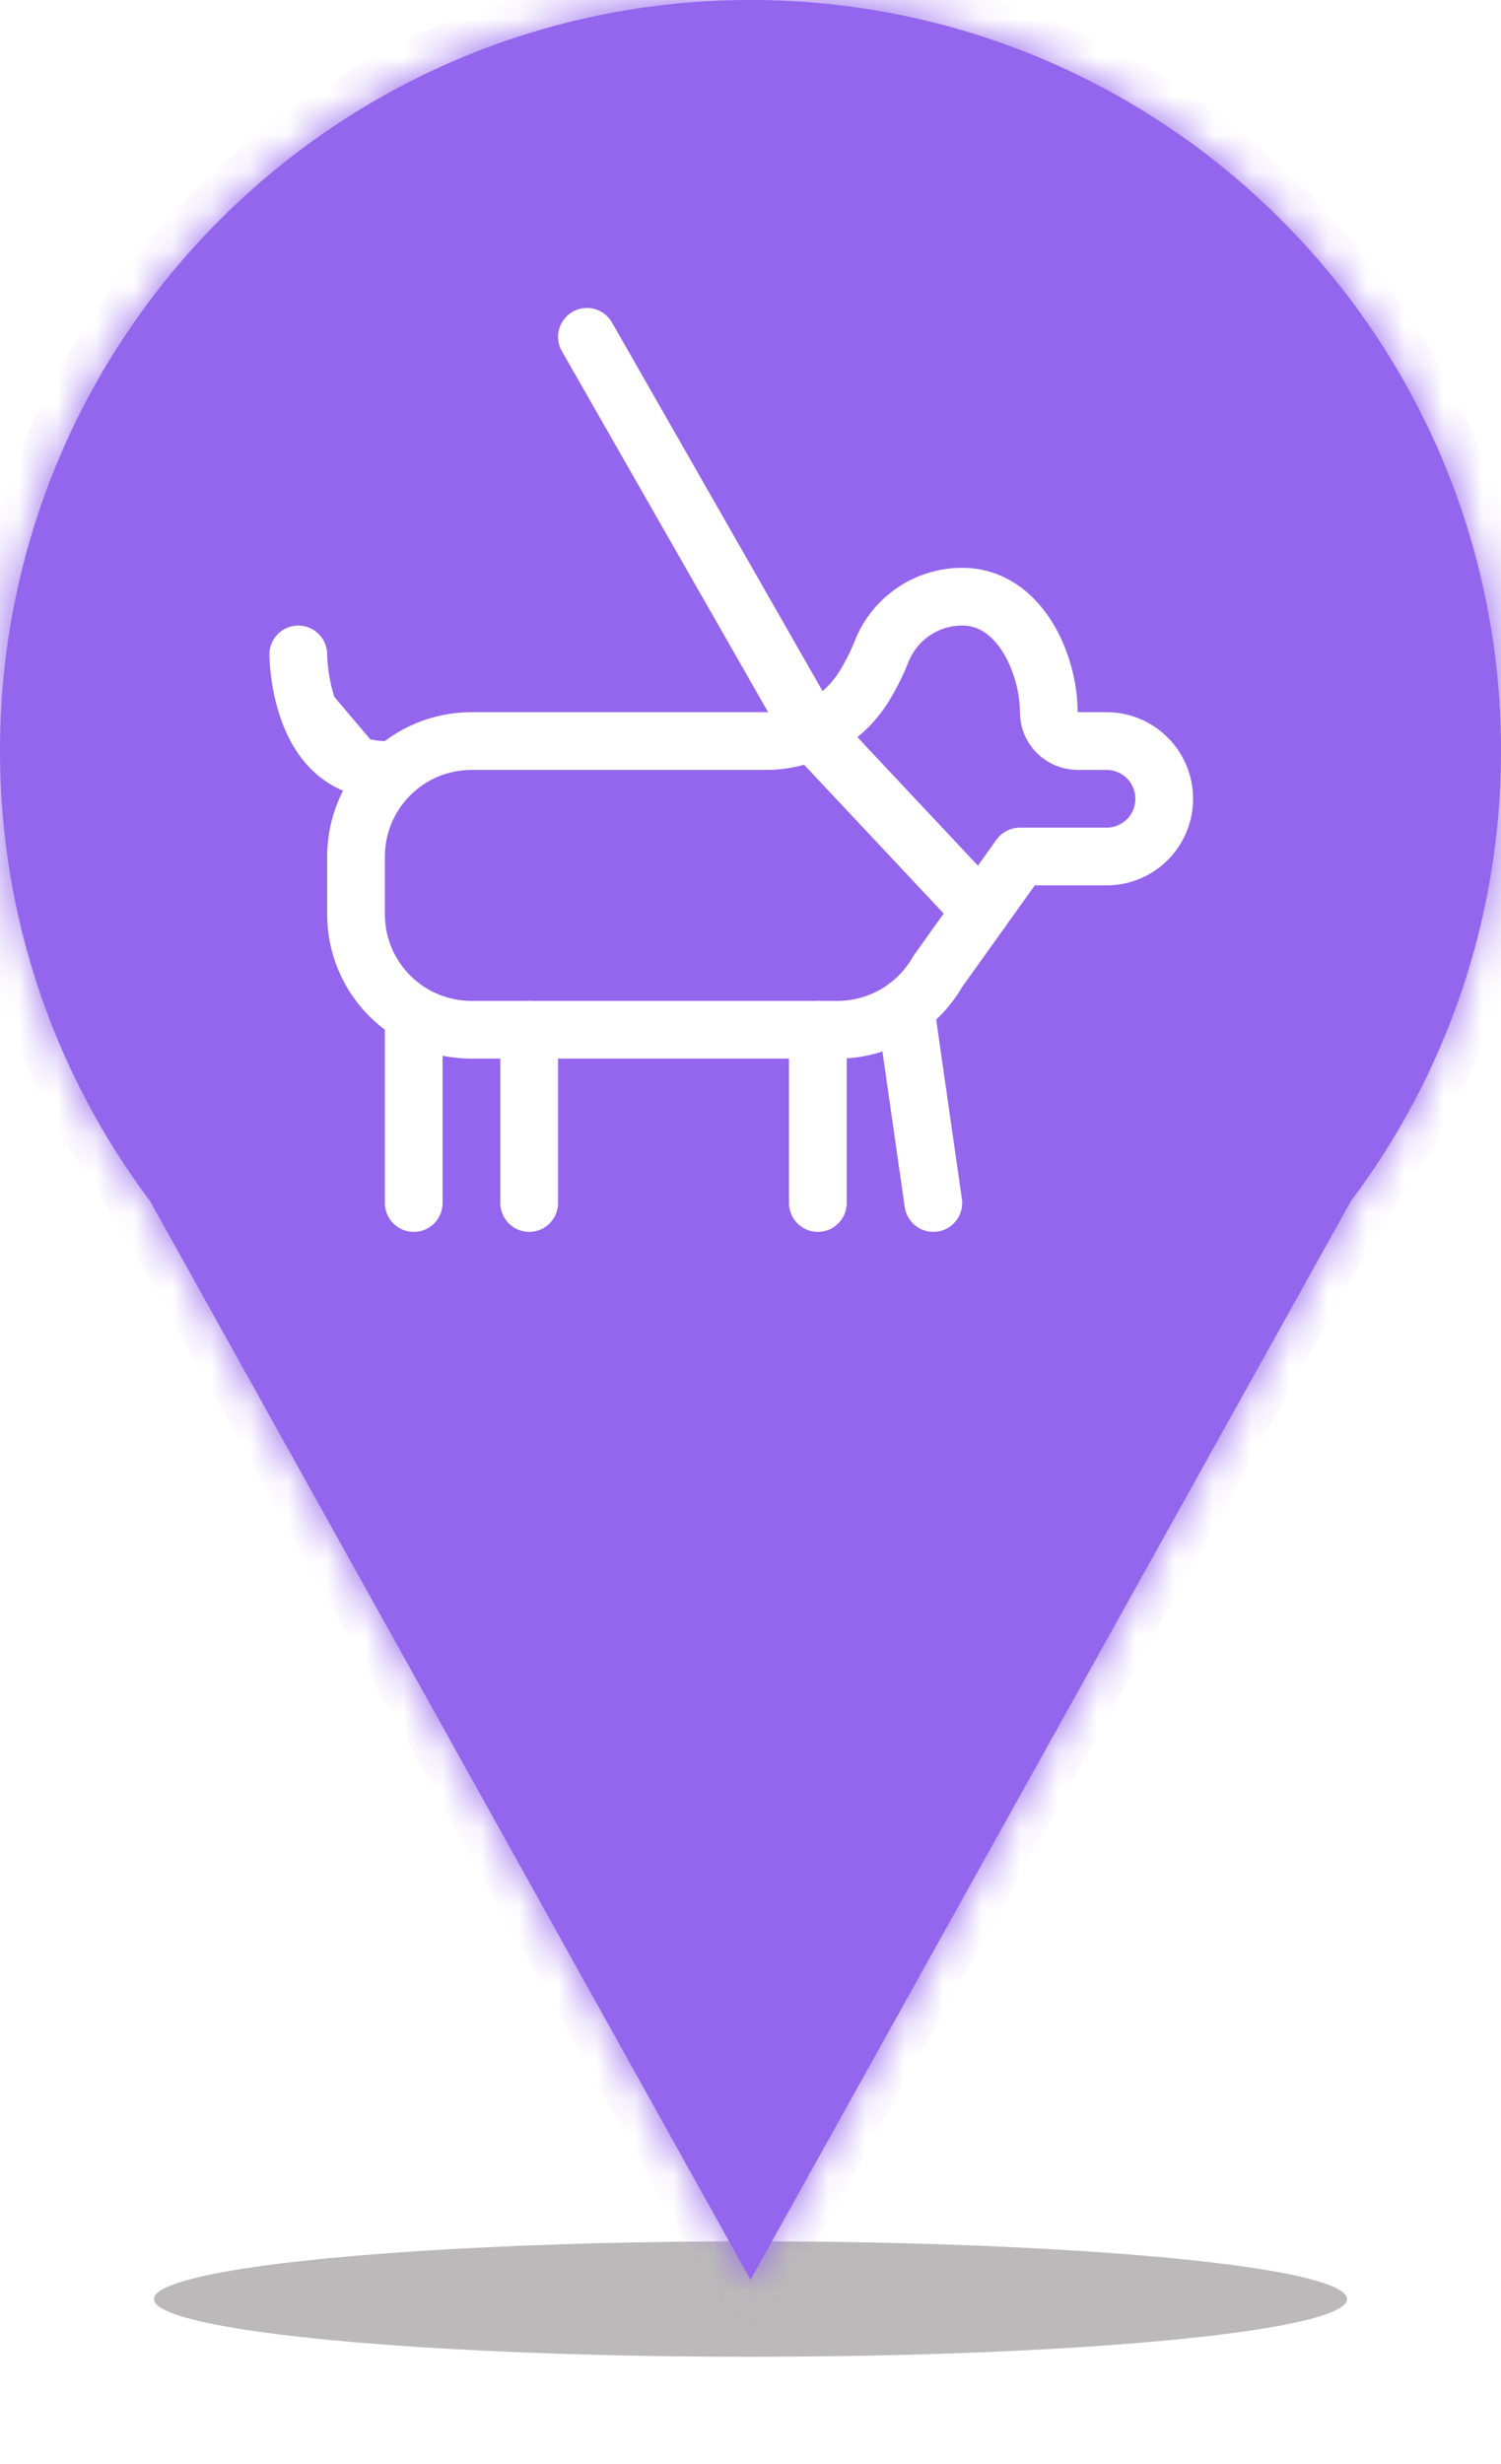 <svg width="39" height="64" viewBox="0 0 39 64" fill="none" xmlns="http://www.w3.org/2000/svg">
<g opacity="0.56" filter="url(#filter0_f_405_2232)">
<ellipse cx="19.5" cy="59.722" rx="15.5" ry="1.5" fill="#858383"/>
</g>
<mask id="path-2-inside-1_405_2232" fill="white">
<path fill-rule="evenodd" clip-rule="evenodd" d="M35.099 31.203L19.5 59.222L3.901 31.203C1.452 27.943 0 23.891 0 19.5C0 8.73 8.73 -5.34058e-05 19.5 -5.34058e-05C30.27 -5.34058e-05 39 8.73 39 19.5C39 23.891 37.548 27.943 35.099 31.203Z"/>
</mask>
<path fill-rule="evenodd" clip-rule="evenodd" d="M35.099 31.203L19.5 59.222L3.901 31.203C1.452 27.943 0 23.891 0 19.5C0 8.73 8.73 -5.34058e-05 19.5 -5.34058e-05C30.27 -5.34058e-05 39 8.73 39 19.5C39 23.891 37.548 27.943 35.099 31.203Z" fill="#9465ED"/>
<path d="M19.5 59.222L20.374 59.709L19.5 61.278L18.626 59.709L19.5 59.222ZM35.099 31.203L34.225 30.717L34.259 30.657L34.3 30.602L35.099 31.203ZM3.901 31.203L4.7 30.602L4.741 30.657L4.775 30.717L3.901 31.203ZM18.626 58.736L34.225 30.717L35.973 31.689L20.374 59.709L18.626 58.736ZM4.775 30.717L20.374 58.736L18.626 59.709L3.027 31.689L4.775 30.717ZM1 19.5C1 23.667 2.377 27.51 4.7 30.602L3.101 31.804C0.526 28.377 -1 24.115 -1 19.5H1ZM19.5 1C9.283 1 1 9.283 1 19.5H-1C-1 8.178 8.178 -1 19.5 -1V1ZM38 19.5C38 9.283 29.717 1 19.5 1V-1C30.822 -1 40 8.178 40 19.5H38ZM34.3 30.602C36.623 27.51 38 23.667 38 19.5H40C40 24.115 38.474 28.377 35.899 31.804L34.3 30.602Z" fill="#9465ED" mask="url(#path-2-inside-1_405_2232)"/>
<g clip-path="url(#clip0_405_2232)">
<path d="M21.25 26.75H12.25C11.454 26.75 10.691 26.434 10.129 25.871C9.566 25.309 9.25 24.546 9.25 23.75V22.25C9.25 21.454 9.566 20.691 10.129 20.129C10.691 19.566 11.454 19.25 12.25 19.25H19.9C20.412 19.25 20.915 19.119 21.363 18.869C21.81 18.62 22.186 18.26 22.455 17.825C22.633 17.533 22.786 17.227 22.912 16.909C23.08 16.493 23.368 16.136 23.74 15.885C24.112 15.634 24.551 15.5 25 15.5C26.5 15.5 27.25 17.257 27.25 18.5C27.25 18.699 27.329 18.89 27.47 19.03C27.61 19.171 27.801 19.25 28 19.25H28.75C29.148 19.25 29.529 19.408 29.811 19.689C30.092 19.971 30.25 20.352 30.25 20.75C30.25 21.148 30.092 21.529 29.811 21.811C29.529 22.092 29.148 22.25 28.75 22.25H26.5L24.364 25.238C24.102 25.697 23.723 26.079 23.265 26.345C22.808 26.61 22.288 26.75 21.759 26.75H21.25Z" stroke="white" stroke-width="1.5" stroke-linecap="round" stroke-linejoin="round"/>
<path d="M7.75 17C7.75 17 7.75 20.246 10.283 19.985Z" fill="white"/>
<path d="M7.75 17C7.75 17 7.75 20.246 10.283 19.985" stroke="white" stroke-width="1.5" stroke-linecap="round" stroke-linejoin="round"/>
<path d="M21.25 26.75V31.25" stroke="white" stroke-width="1.5" stroke-linecap="round" stroke-linejoin="round"/>
<path d="M24.25 31.25L23.522 26.177" stroke="white" stroke-width="1.5" stroke-linecap="round" stroke-linejoin="round"/>
<path d="M10.75 26.349V31.25" stroke="white" stroke-width="1.5" stroke-linecap="round" stroke-linejoin="round"/>
<path d="M13.75 26.75V31.25" stroke="white" stroke-width="1.5" stroke-linecap="round" stroke-linejoin="round"/>
<path d="M25.488 23.666L21.105 18.996L15.25 8.75" stroke="white" stroke-width="1.5" stroke-linecap="round" stroke-linejoin="round"/>
</g>
<defs>
<filter id="filter0_f_405_2232" x="2" y="56.222" width="35" height="7" filterUnits="userSpaceOnUse" color-interpolation-filters="sRGB">
<feFlood flood-opacity="0" result="BackgroundImageFix"/>
<feBlend mode="normal" in="SourceGraphic" in2="BackgroundImageFix" result="shape"/>
<feGaussianBlur stdDeviation="1" result="effect1_foregroundBlur_405_2232"/>
</filter>
<clipPath id="clip0_405_2232">
<rect width="24" height="24" fill="white" transform="translate(7 8)"/>
</clipPath>
</defs>
</svg>
